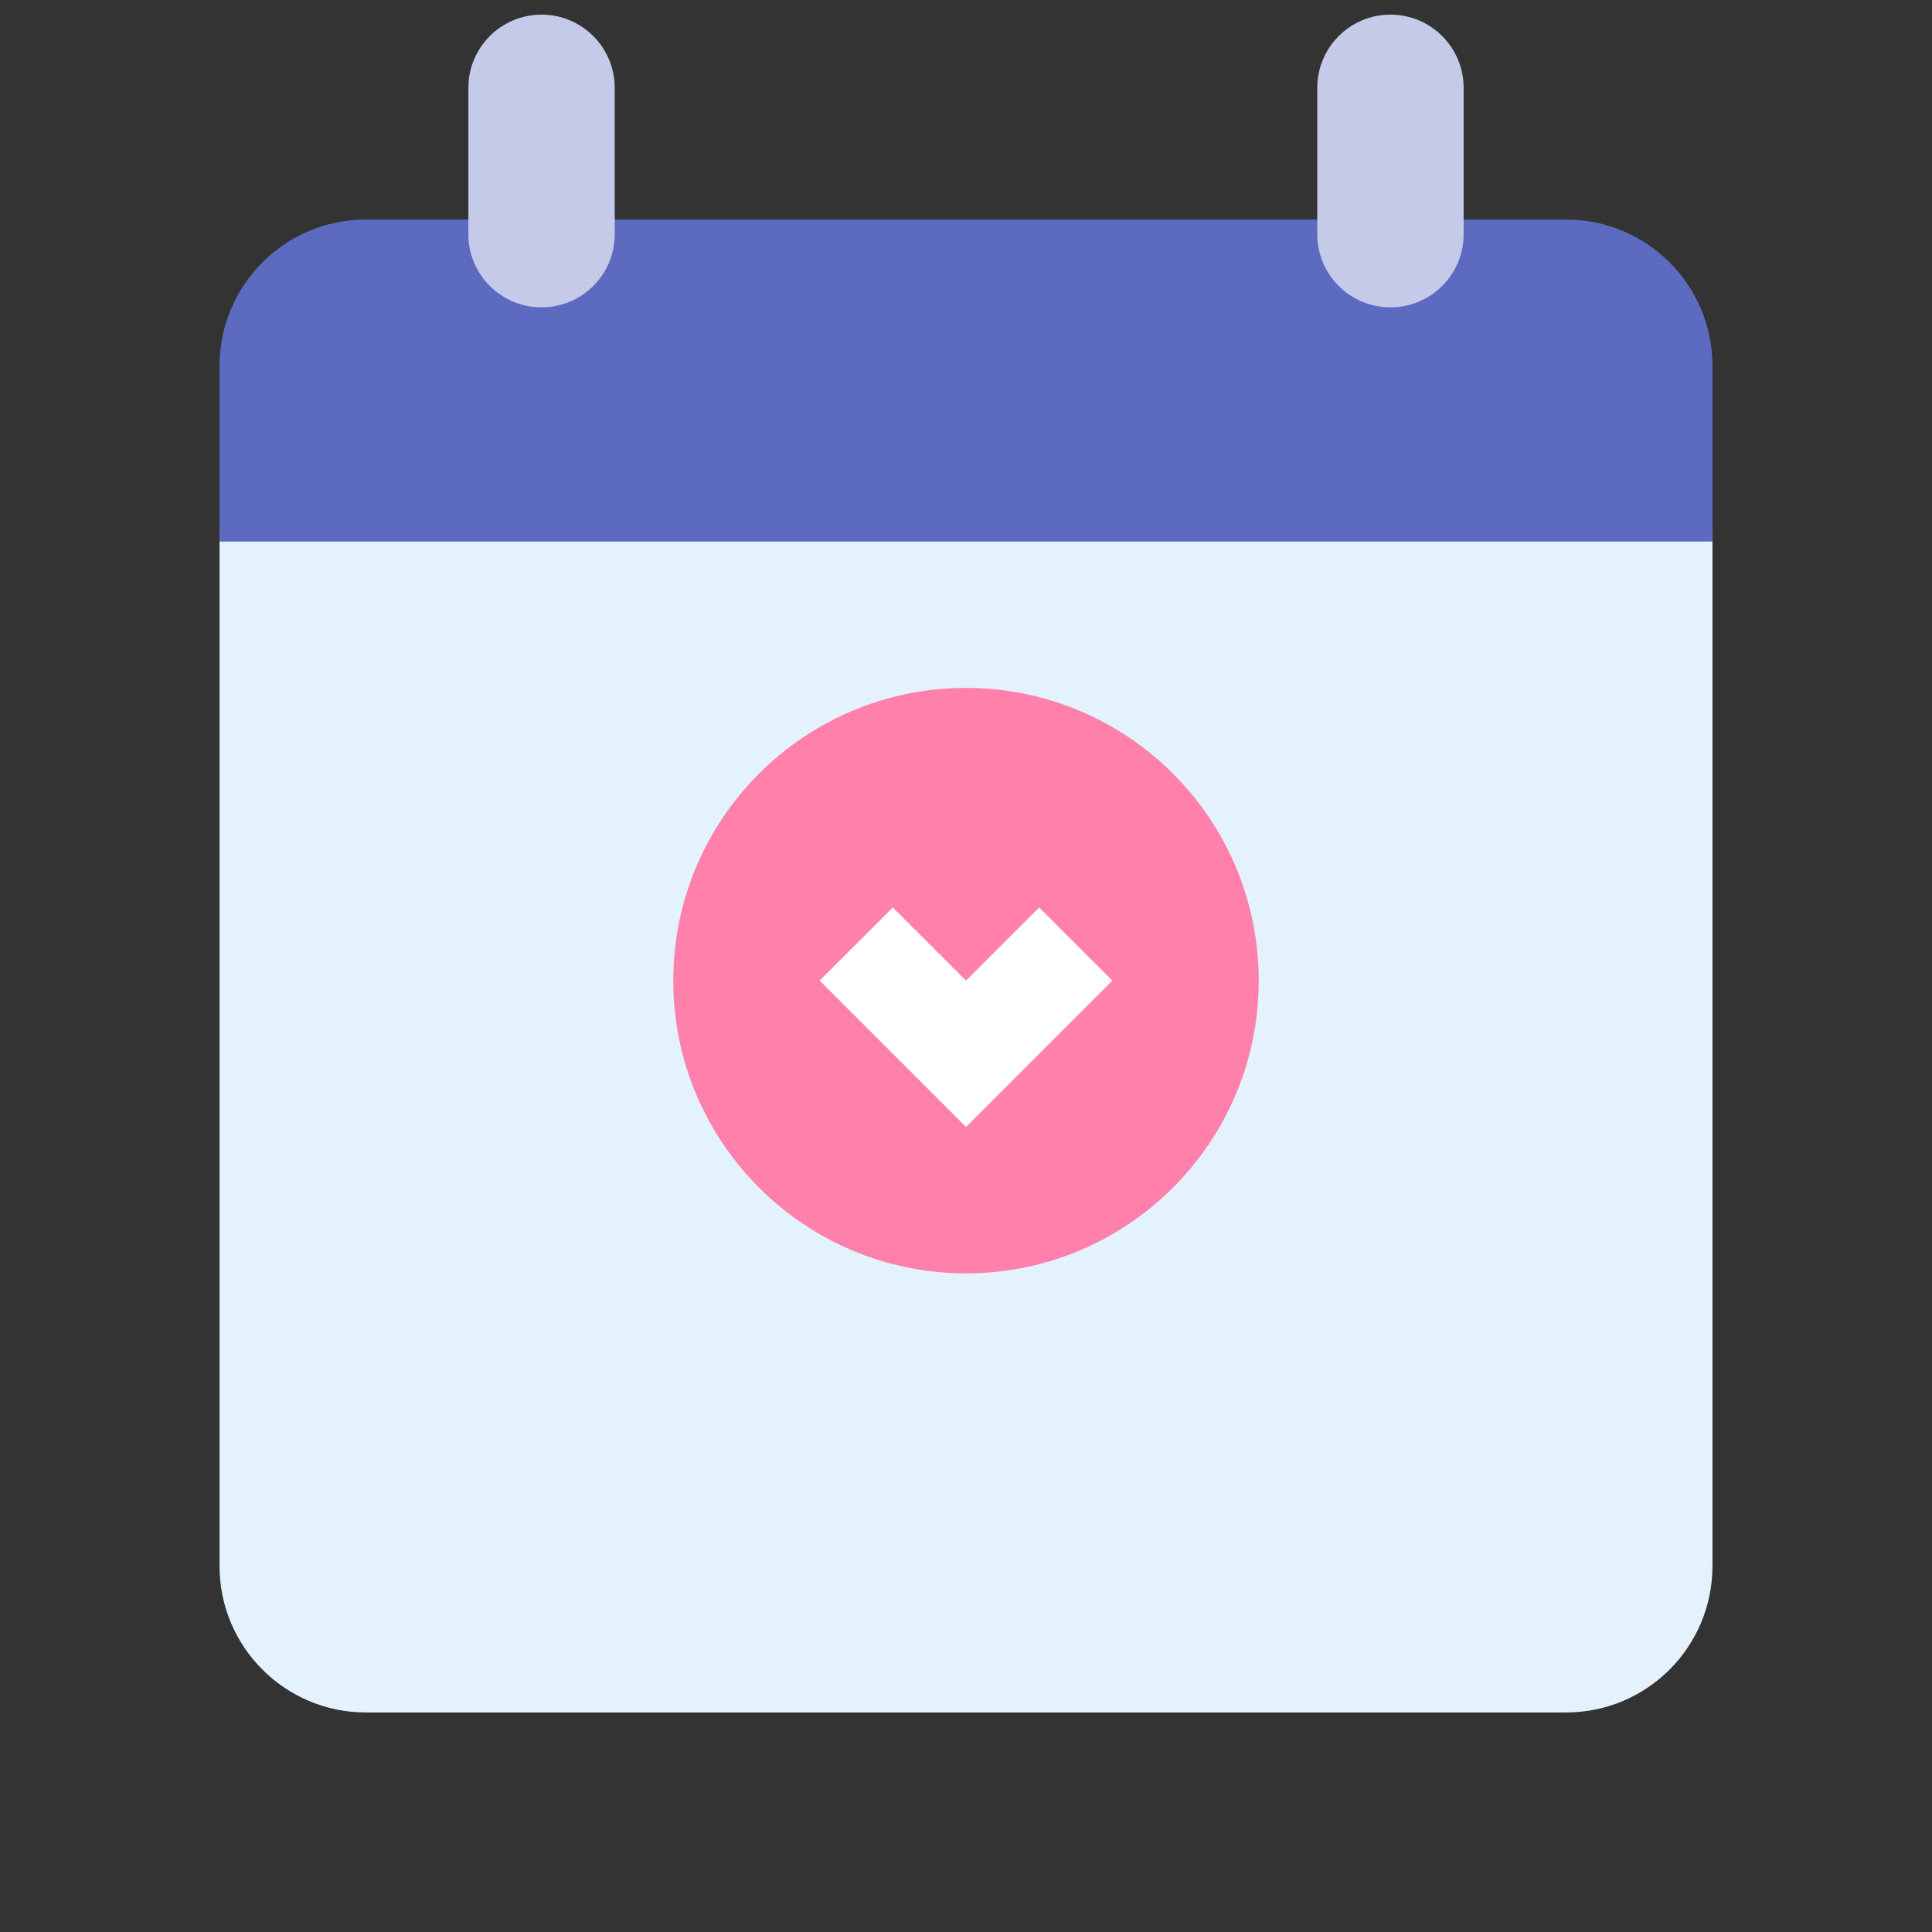 <svg width="264" height="264" viewBox="0 0 264 264" fill="none" xmlns="http://www.w3.org/2000/svg">
<rect x="0" y="0" width="264" height="264" fill="#333333" stroke="none"/>
<path d="M214 54H50C38.954 54 30 62.954 30 74V214C30 225.046 38.954 234 50 234H214C225.046 234 234 225.046 234 214V74C234 62.954 225.046 54 214 54Z" fill="#E3F2FD"/>
<path d="M214 30H50C38.954 30 30 38.954 30 50V74H234V50C234 38.954 225.046 30 214 30Z" fill="#5C6BC0"/>
<path d="M74 42C79.523 42 84 37.523 84 32V12C84 6.477 79.523 2 74 2C68.477 2 64 6.477 64 12V32C64 37.523 68.477 42 74 42Z" fill="#C5CAE9"/>
<path d="M190 42C195.523 42 200 37.523 200 32V12C200 6.477 195.523 2 190 2C184.477 2 180 6.477 180 12V32C180 37.523 184.477 42 190 42Z" fill="#C5CAE9"/>
<path d="M132 174C154.091 174 172 156.091 172 134C172 111.909 154.091 94 132 94C109.909 94 92 111.909 92 134C92 156.091 109.909 174 132 174Z" fill="#FF80AB"/>
<path d="M132 154L152 134L142 124L132 134L122 124L112 134L132 154Z" fill="white"/>
</svg>
